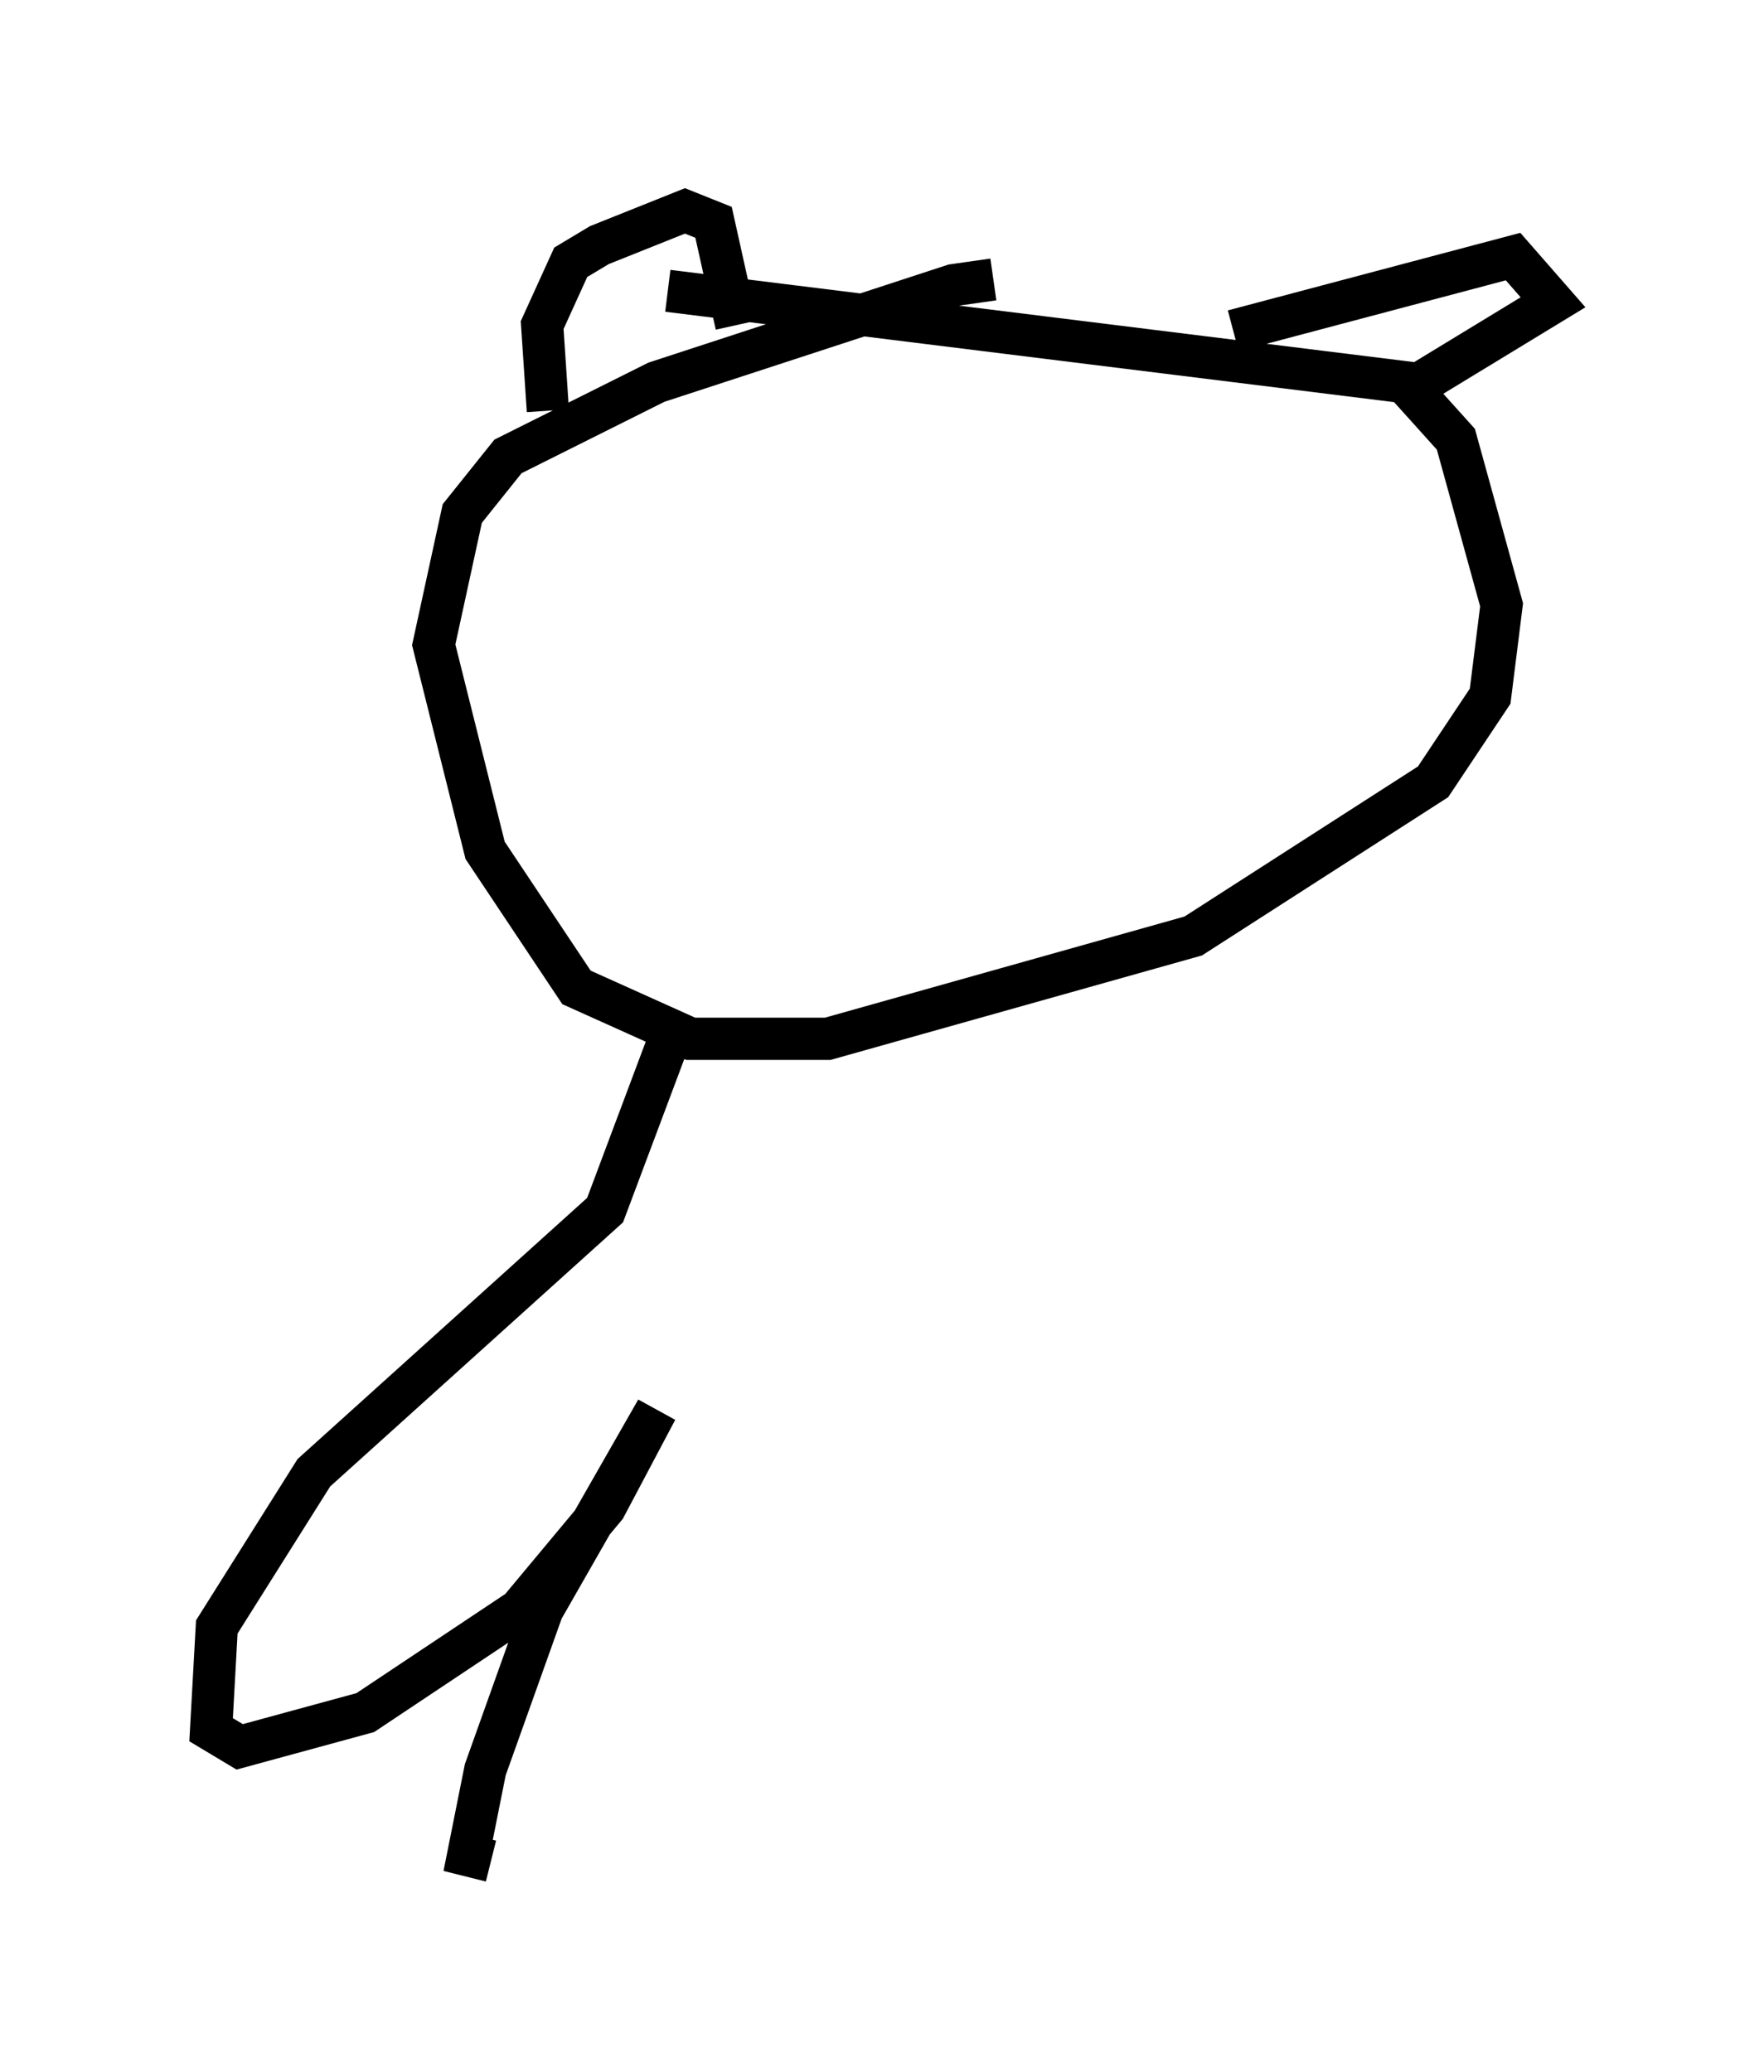 <?xml version="1.0" encoding="utf-8" ?>
<svg baseProfile="full" height="49.106" version="1.1" width="41.799" xmlns="http://www.w3.org/2000/svg" xmlns:ev="http://www.w3.org/2001/xml-events" xmlns:xlink="http://www.w3.org/1999/xlink"><defs /><rect fill="white" height="49.106" width="41.799" x="0" y="0" /><path d="M23.538, 7.3 m0.0, -0.677 l-0.947, 0.135 -7.036, 2.3 l-3.518, 1.759 -1.083, 1.353 l-0.677, 3.112 1.218, 4.871 l2.165, 3.248 2.706, 1.218 l3.248, 0.0 8.66, -2.436 l5.683, -3.654 1.353, -2.03 l0.271, -2.165 -1.083, -3.924 l-1.218, -1.353 -17.456, -2.165 m-2.842, 2.842 l-0.135, -2.03 0.677, -1.488 l0.677, -0.406 2.03, -0.812 l0.677, 0.271 0.541, 2.436 m11.773, 0.135 l6.631, -1.759 0.947, 1.083 l-3.112, 1.894 m-17.726, 15.291 l-1.624, 4.33 -6.901, 6.225 l-2.3, 3.654 -0.135, 2.436 l0.677, 0.406 2.977, -0.812 l3.654, -2.436 2.03, -2.436 l1.218, -2.3 -2.706, 4.736 l-1.353, 3.789 -0.406, 2.03 l0.541, 0.135 " fill="none" stroke="black" stroke-width="1" /></svg>